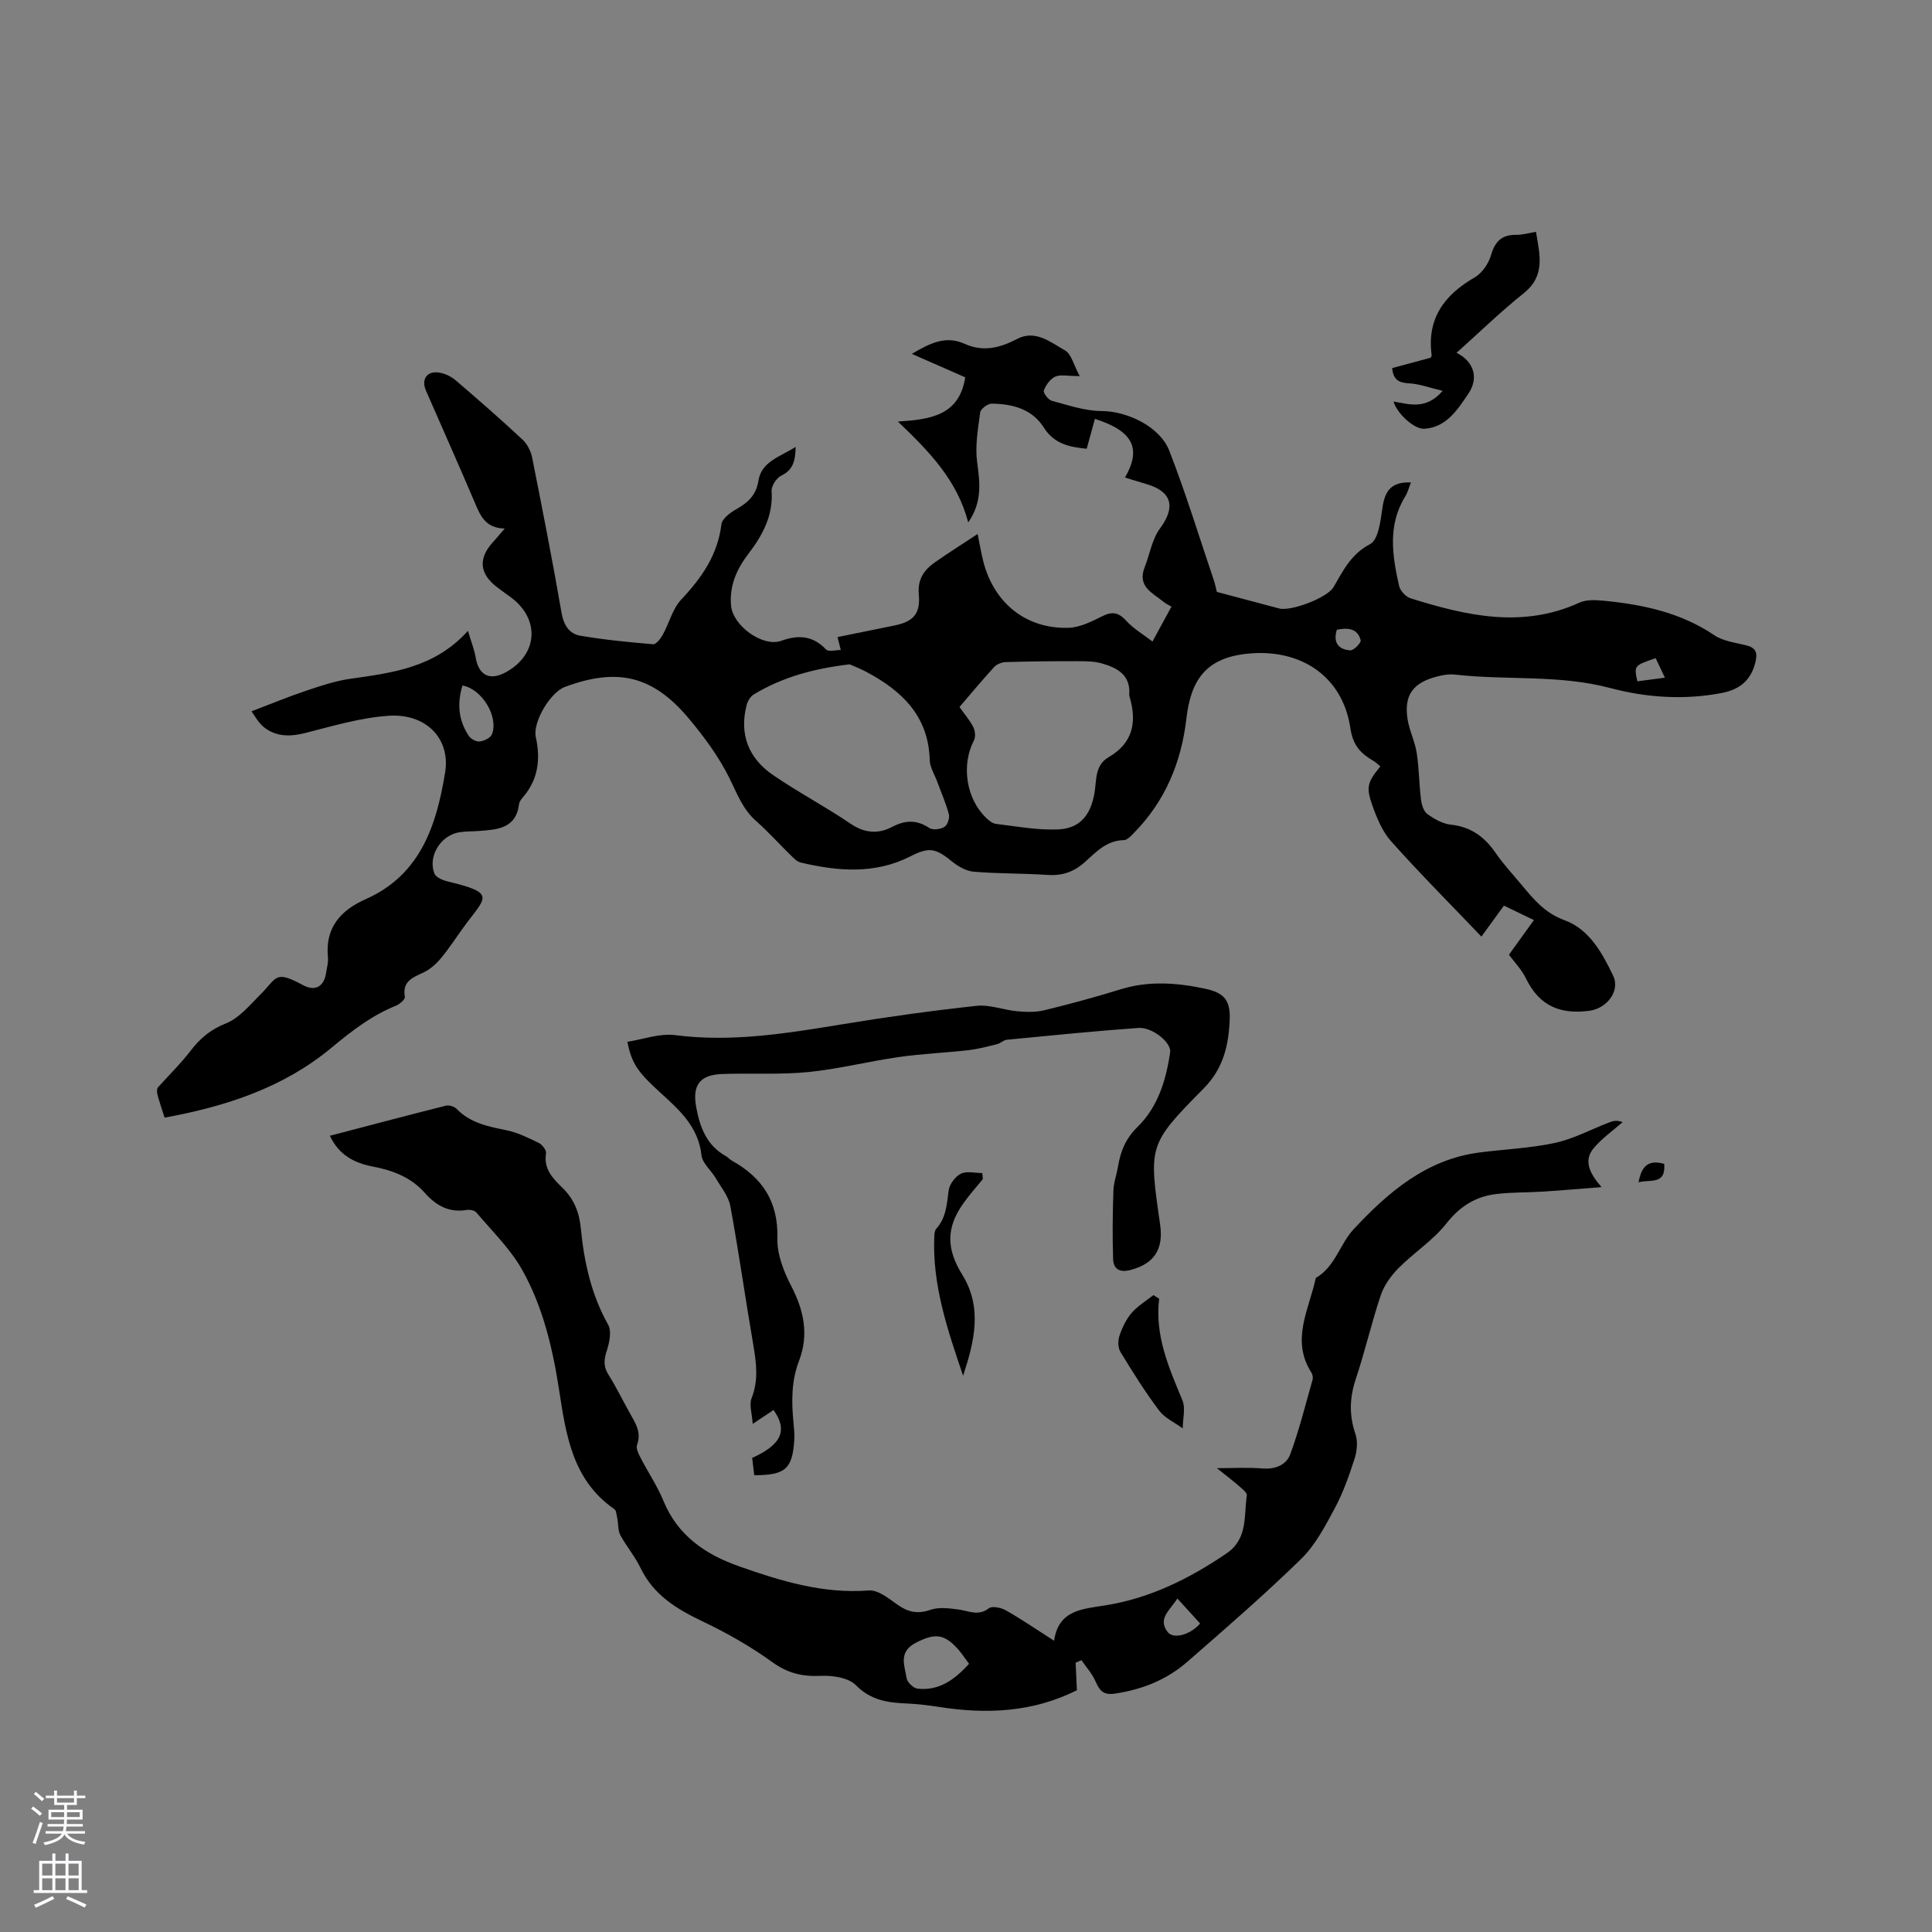 <svg enable-background="new 0 0 400 400" viewBox="0 0 400 400" xmlns="http://www.w3.org/2000/svg"><rect x="0" y="0" width="400" height="400" fill="#808080" stroke="none"/><g fill="#010000"><path d="m251.94 122.55c4.53 1.2 8.7 2.3 12.87 3.42 2.46.66 9.97-2.2 11.26-4.38 2.01-3.4 3.59-6.85 7.6-8.94 1.75-.92 2.17-4.98 2.58-7.71.55-3.58 2.01-5.18 5.87-5.06-.41 1.02-.66 2.06-1.2 2.93-3.65 5.95-2.66 12.24-1.25 18.5.22 1 1.38 2.25 2.37 2.56 11.55 3.61 23.13 6.3 34.97.9 1.48-.68 3.46-.55 5.18-.38 8.06.79 15.83 2.46 22.75 7.13 1.84 1.24 4.36 1.53 6.61 2.09 1.83.46 2.36 1.38 1.95 3.22-.85 3.88-3.15 5.9-7.05 6.65-7.78 1.49-15.6.95-23.02-1.02-10.65-2.83-21.48-1.58-32.17-2.79-1.32-.15-2.76.12-4.07.48-4.74 1.33-6.51 3.88-5.78 8.69.36 2.38 1.53 4.64 1.9 7.03.5 3.19.49 6.45.89 9.65.13 1.07.55 2.46 1.33 3.02 1.42 1.03 3.16 2.02 4.86 2.2 4.17.44 6.98 2.54 9.27 5.86 1.62 2.35 3.59 4.46 5.42 6.66 2.48 2.98 4.8 5.79 8.86 7.27 5.09 1.86 7.78 6.75 10.03 11.45 1.57 3.26-1.39 6.83-4.89 7.29-6.04.8-10.36-1-13.1-6.61-.95-1.95-2.54-3.59-3.57-4.99 1.79-2.48 3.37-4.69 5.17-7.18-2.55-1.23-4.32-2.08-6.21-2.99-1.57 2.17-3.05 4.2-4.66 6.41-6.37-6.66-12.7-13.02-18.68-19.71-1.84-2.05-2.99-4.88-3.93-7.53-1.33-3.76-.92-4.83 1.69-7.99-.45-.37-.86-.8-1.35-1.09-2.64-1.56-4.3-3.1-4.86-6.83-1.6-10.8-10.32-16.51-21.22-15.43-8.8.86-11.82 5.58-12.73 13.45-1.06 9.11-4.42 17.16-10.94 23.75-.58.58-1.33 1.4-2.01 1.41-3.58.05-5.8 2.51-8.11 4.58-2.31 2.06-4.72 2.83-7.77 2.62-5.07-.35-10.18-.23-15.24-.67-1.6-.14-3.3-1.16-4.6-2.22-3.39-2.76-4.74-2.85-8.56-.91-7.31 3.7-14.98 3.04-22.63 1.24-.83-.2-1.56-1.03-2.23-1.68-2.35-2.29-4.55-4.77-7.01-6.93-2.73-2.4-3.87-5.54-5.42-8.69-2.24-4.56-5.36-8.8-8.66-12.71-7.39-8.73-14.71-10.37-25.52-6.34-2.98 1.11-6.67 7.27-6 10.36.98 4.49.55 8.61-2.48 12.25-.4.48-.91 1.04-.98 1.62-.65 5.17-4.58 5.3-8.43 5.59-1.27.09-2.55.06-3.81.24-3.9.55-6.69 4.89-5.3 8.55.3.79 1.7 1.4 2.7 1.64 10.35 2.47 7.89 3.24 3.37 9.47-1.56 2.14-3 4.38-4.69 6.42-.97 1.17-2.21 2.29-3.57 2.94-2.24 1.07-4.5 1.8-3.92 5.08.09.5-1.05 1.5-1.8 1.81-5.05 2.03-9.18 5.22-13.39 8.72-9.88 8.23-21.83 12.16-34.55 14.47-.52-1.64-.97-2.92-1.34-4.22-.26-.9-.41-1.82.16-2.26 2.21-2.45 4.58-4.77 6.58-7.38 1.97-2.58 4.13-4.39 7.3-5.65 2.73-1.08 4.9-3.75 7.1-5.94 3.57-3.56 2.95-5.16 8.92-1.95 2.48 1.33 4.31.22 4.71-2.55.15-1.05.49-2.12.39-3.15-.62-6.19 2.53-9.78 7.88-12.16 11.31-5.03 14.61-15.32 16.38-26.23 1.13-6.96-3.93-12.21-11.63-11.71-5.83.38-11.61 2.12-17.33 3.57-3.09.78-5.95.8-8.45-1.12-1.28-.98-2.08-2.59-2.68-3.37 4.11-1.56 7.64-3.03 11.25-4.24 2.98-1 6.02-2.03 9.11-2.48 8.77-1.25 17.55-2.27 24.45-9.94.67 2.26 1.33 3.87 1.61 5.55.62 3.67 2.93 4.85 6.26 3.01 6.64-3.66 7.11-11.01 1-15.51-.94-.69-1.89-1.36-2.82-2.07-3.68-2.8-3.96-5.97-.86-9.36.7-.76 1.36-1.57 2.42-2.8-4.09-.08-5.1-2.81-6.27-5.57-3.27-7.69-6.7-15.33-10.03-22.99-1.04-2.4.26-4.18 2.85-3.71 1.17.21 2.42.82 3.33 1.6 4.67 4 9.3 8.05 13.8 12.24.98.91 1.74 2.38 2 3.71 2.13 10.7 4.23 21.4 6.09 32.15.45 2.58 1.59 4.37 3.91 4.76 4.97.85 10.01 1.34 15.04 1.76.63.05 1.56-1.16 2.02-1.98 1.33-2.4 2-5.34 3.8-7.25 4.24-4.51 7.56-9.24 8.33-15.59.14-1.17 1.82-2.42 3.08-3.13 2.42-1.38 4.1-2.87 4.59-5.93.63-3.96 4.51-4.93 7.7-6.98-.07 2.77-.44 4.74-3 5.97-.98.47-2.05 2.15-1.98 3.2.35 5.17-1.94 9.22-4.88 13.08-2.38 3.13-3.86 6.51-3.52 10.58.34 4.15 6.51 8.7 10.4 7.32 3.56-1.27 6.54-1.09 9.28 1.8.5.53 2.01.1 3.05.11-.19-.76-.39-1.53-.68-2.68 3.65-.74 7.65-1.57 11.65-2.37 4.01-.8 5.54-2.36 5.18-6.49-.28-3.15 1.11-5.07 3.38-6.65 2.77-1.94 5.64-3.74 8.8-5.83.42 2.06.73 3.97 1.21 5.83 2.24 8.54 8.89 13.86 17.61 13.59 2.4-.07 4.86-1.35 7.1-2.45 2.11-1.04 3.39-.62 4.91 1.06 1.41 1.55 3.31 2.65 5.37 4.23 1.46-2.68 2.55-4.68 3.93-7.23-.5-.29-1.1-.55-1.59-.95-2.28-1.86-5.55-3.18-3.96-7.2 1.06-2.69 1.52-5.8 3.17-8.02 3.25-4.37 2.54-7.61-2.68-9.16-1.52-.45-3.03-.92-4.56-1.39 3.46-6.02 1.67-9.62-6.23-12.15-.55 2-1.1 4-1.7 6.19-3.53-.35-6.72-.97-8.88-4.39-2.44-3.87-6.52-4.9-10.79-4.95-.82-.01-2.28 1.08-2.38 1.81-.46 3.4-1.08 6.91-.64 10.26.55 4.2 1.15 8.18-1.84 12.53-2.28-8.77-8.08-14.7-14.56-20.89 6.67-.44 12.7-1.2 13.94-9.16-3.64-1.6-7.21-3.16-11.05-4.85 3.57-2.11 6.92-3.9 10.89-2.1 3.87 1.75 7.33.87 10.91-1 3.79-1.97 6.92.69 9.88 2.36 1.36.76 1.84 3.08 3.07 5.34-2.48 0-3.97-.38-5.07.11-1.04.47-1.94 1.75-2.36 2.88-.17.46.92 1.93 1.66 2.12 3.4.91 6.87 2.11 10.33 2.12 5.13.02 12.01 3.12 14 8.24 3.4 8.76 6.16 17.76 9.17 26.67.32.95.52 1.98.67 2.54zm-76.02 14.99c-7.5.89-13.99 2.68-19.88 6.25-.69.42-1.26 1.4-1.47 2.22-1.54 6.04.43 10.99 5.43 14.42 5.22 3.59 10.87 6.55 16.1 10.11 2.92 1.99 5.75 2.16 8.61.66 2.75-1.44 5.1-1.5 7.72.24.71.47 2.28.26 3.1-.24.63-.38 1.13-1.81.93-2.58-.61-2.32-1.6-4.55-2.43-6.81-.54-1.47-1.5-2.94-1.54-4.43-.24-9.15-5.78-14.38-13.17-18.3-1.28-.67-2.64-1.2-3.4-1.54zm22.73 8.84c1.1 1.56 2.17 2.78 2.87 4.18.38.76.5 2.02.12 2.74-2.63 5.04-1.65 11.98 2.48 15.98.58.57 1.35 1.21 2.1 1.3 4.28.51 8.6 1.33 12.87 1.14 4.56-.2 6.75-3.03 7.52-7.6.44-2.62.05-5.69 2.9-7.34 4.99-2.89 5.91-7.18 4.4-12.36-.06-.2-.12-.42-.11-.62.29-4.07-2.5-5.55-5.69-6.45-1.59-.45-3.33-.46-5.01-.46-4.96-.01-9.92.04-14.88.19-.81.02-1.84.43-2.38 1.01-2.42 2.63-4.72 5.41-7.19 8.29zm-102.9-4.45c-1.15 3.71-.84 7.25 1.35 10.48.42.62 1.53 1.19 2.24 1.1.91-.12 2.2-.73 2.5-1.46 1.45-3.66-2.07-9.43-6.09-10.12zm243.25-.87c1.9-.25 3.64-.48 5.7-.75-.74-1.56-1.33-2.82-1.91-4.04-4.5 1.53-4.5 1.53-3.79 4.79zm-62.22-10.68c-.87 2.78.47 4.11 2.78 4.27.71.05 2.28-1.57 2.15-2.09-.61-2.43-2.59-2.66-4.93-2.18z"/><path d="m68.3 235.15c8.06-2.11 16.02-4.22 24.01-6.23.66-.17 1.75.17 2.23.66 2.84 2.94 6.52 3.65 10.3 4.42 2.33.47 4.55 1.58 6.71 2.63.72.35 1.61 1.52 1.5 2.16-.54 3.24 1.43 5.21 3.38 7.11 2.41 2.34 3.51 5.11 3.82 8.4.68 6.99 2.16 13.73 5.67 19.99.74 1.32.26 3.63-.27 5.28-.59 1.84-.79 3.29.31 5.02 1.64 2.59 2.97 5.37 4.48 8.05 1.15 2.03 2.41 3.94 1.45 6.52-.26.7.3 1.82.72 2.63 1.55 3.01 3.48 5.86 4.76 8.97 2.94 7.19 8.75 11.09 15.57 13.5 8.67 3.06 17.45 5.76 26.94 5.03 1.86-.14 4.04 1.57 5.77 2.83 2.23 1.61 4.24 2.14 6.98 1.18 1.74-.61 3.89-.32 5.8-.07 2.13.27 4.1 1.45 6.3-.25.69-.53 2.55-.13 3.54.43 3.28 1.87 6.4 4.01 9.97 6.29.92-6.44 5.91-6.56 10.81-7.36 9.13-1.49 17.24-5.52 24.86-10.7 4.51-3.06 3.59-7.78 4.23-12.03.08-.54-.91-1.33-1.52-1.86-1.42-1.23-2.92-2.38-4.68-3.78 3.42 0 6.44-.19 9.42.06 2.69.22 4.97-.73 5.79-2.98 1.84-5.01 3.13-10.22 4.6-15.37.13-.45.01-1.12-.25-1.52-4.31-6.75-.45-13.1.92-19.57 4.01-2.31 5.01-7.05 7.79-10.04 7.06-7.59 15-14.49 26.02-15.93 5.24-.69 10.59-.88 15.73-2 3.86-.84 7.47-2.8 11.21-4.24.81-.31 1.67-.51 2.77-.05-2.01 1.77-4.26 3.34-5.97 5.37-2.12 2.52-.98 5.11 1.61 8.08-4.52.35-8.25.68-11.99.92-3.27.21-6.57.12-9.81.51-4.24.51-7.49 2.51-10.28 6.05-2.77 3.52-6.74 6.06-9.94 9.28-1.55 1.56-2.98 3.54-3.68 5.6-1.92 5.71-3.26 11.62-5.17 17.34-1.3 3.89-1.42 7.52-.08 11.42.52 1.52.33 3.54-.19 5.13-1.13 3.52-2.38 7.06-4.12 10.3-1.98 3.69-4.03 7.61-6.98 10.48-7.58 7.39-15.59 14.34-23.58 21.3-4.24 3.69-9.29 5.69-14.91 6.53-2.61.39-3.26-.8-4.11-2.69-.69-1.53-1.88-2.83-2.84-4.23-.4.18-.8.35-1.2.53.09 1.91.17 3.83.26 5.7-9.18 4.59-18.75 4.99-28.57 3.45-2.19-.34-4.41-.61-6.63-.71-3.93-.17-7.46-.63-10.57-3.8-1.54-1.56-4.83-2.04-7.28-1.92-3.79.18-6.82-.54-9.99-2.83-4.5-3.25-9.4-6.04-14.42-8.43-5.4-2.57-10.19-5.47-12.9-11.11-1.14-2.37-2.9-4.43-4.16-6.76-.51-.94-.41-2.21-.61-3.33-.1-.56-.19-1.12-.34-1.66-.05-.18-.24-.36-.41-.48-8.51-5.96-9.88-15.16-11.3-24.44-1.34-8.71-3.35-17.37-7.7-25.07-2.45-4.34-6.2-7.96-9.45-11.83-.37-.44-1.38-.63-2.02-.52-3.63.62-6.35-.93-8.63-3.51-2.89-3.27-6.68-4.7-10.82-5.48-3.79-.74-6.98-2.36-8.86-6.37zm132.33 109.32c-.88-1.17-1.51-2.16-2.28-3.02-2.93-3.3-4.92-3.29-8.72-1.34-3.7 1.9-2.33 4.73-1.93 7.34.13.85 1.42 2.08 2.28 2.17 4.4.48 7.62-1.8 10.65-5.15zm43.13-13.52c-1.49 2.42-4.15 4.13-2.02 6.93 1.19 1.57 4.72.6 6.73-1.75-1.44-1.58-2.9-3.19-4.71-5.18z"/><path d="m156.16 305.43c-.14-1.19-.29-2.41-.43-3.58 6.06-2.75 7.43-5.69 4.42-9.93-1.24.83-2.48 1.67-4.31 2.89-.13-2.13-.77-3.96-.23-5.33 1.44-3.68 1-7.22.37-10.93-1.65-9.6-3.01-19.26-4.77-28.84-.38-2.04-1.92-3.9-3.02-5.78-.96-1.63-2.78-3.09-2.96-4.76-.64-5.88-4.56-9.35-8.48-12.92-4.78-4.34-5.96-6.08-6.86-10.56 3.3-.51 6.69-1.79 9.86-1.38 11.78 1.52 23.23-.37 34.74-2.26 9.18-1.51 18.42-2.8 27.67-3.8 2.74-.3 5.6.86 8.43 1.12 1.85.17 3.81.23 5.59-.2 5.35-1.3 10.66-2.75 15.92-4.37 5.78-1.77 11.53-1.33 17.27-.13 4.17.87 5.43 2.47 5.22 6.65-.25 5.23-1.34 9.95-5.4 14.05-11.51 11.65-11.35 11.81-9 28.16.75 5.19-1.29 8.15-6.19 9.42-2.21.57-3.47-.25-3.54-2.24-.16-4.72-.1-9.46.06-14.19.05-1.67.67-3.32.95-4.99.52-3.17 1.57-5.79 4.07-8.24 4.2-4.11 5.9-9.7 6.73-15.46.28-1.96-3.69-5.22-6.6-5.01-9.09.66-18.16 1.57-27.23 2.45-.68.07-1.28.73-1.97.9-1.96.49-3.92 1.02-5.91 1.25-4.82.55-9.68.74-14.47 1.43-6.29.9-12.49 2.49-18.8 3.11-5.87.58-11.83.19-17.74.4-4.64.16-6.24 2.29-5.42 6.8.76 4.18 2.15 7.98 6.16 10.21.46.26.81.7 1.27.95 6.3 3.51 9.6 8.5 9.39 16.07-.09 3.27 1.3 6.84 2.85 9.83 2.64 5.09 3.71 10.09 1.62 15.55-1.6 4.18-1.56 8.49-1.13 12.84.11 1.16.23 2.33.16 3.49-.38 6.02-1.83 7.32-8.29 7.33z"/><path d="m288.52 83.13c3.33.58 6.75 1.76 10.16-2.21-2.66-.63-4.82-1.45-7.02-1.56-2.09-.11-3.19-.75-3.43-3.15 2.7-.73 5.41-1.46 7.98-2.15.13-.3.22-.4.2-.49-1.02-7.58 2.57-12.48 8.88-16.12 1.54-.89 2.9-2.85 3.4-4.59.83-2.9 2.25-4.29 5.27-4.24 1.25.02 2.5-.37 4.05-.62.74 4.66 2.06 9.02-2.53 12.7-4.81 3.85-9.24 8.16-13.92 12.35 3.18 1.54 4.9 4.86 2.42 8.51-2.17 3.18-4.52 6.96-9.12 7.21-2.16.1-5.72-3.3-6.34-5.64z"/><path d="m203.49 244.12c-1.33 1.63-2.74 3.2-3.96 4.91-3.69 5.13-3.62 9.52-.3 14.89 4.25 6.87 2.47 13.9.17 20.91-3.19-9.42-6.43-18.8-5.96-28.93.02-.51.09-1.15.4-1.49 2.06-2.29 2.19-5.09 2.57-7.95.17-1.28 1.37-2.88 2.54-3.46 1.2-.6 2.93-.13 4.42-.13.04.41.08.83.12 1.25z"/><path d="m239.99 268.89c-.93 7.65 2.02 14.28 4.81 21.01.69 1.67.08 3.87.07 5.83-1.65-1.21-3.7-2.12-4.88-3.68-2.91-3.87-5.49-8-8.01-12.14-.53-.86-.55-2.35-.21-3.35.56-1.68 1.37-3.39 2.51-4.72 1.25-1.45 2.99-2.49 4.52-3.7.39.24.79.5 1.19.75z"/><path d="m344.56 240.97c.36 4.45-2.95 3.14-5.31 3.81.57-3.13 1.84-4.8 5.31-3.81z"/></g><path d="m6.44 374.46.42-.45c.65.47 1.27.95 1.85 1.44l-.45.49c-.65-.56-1.25-1.06-1.82-1.48m.93 7.33-.63-.26c.55-1.36 1.05-2.8 1.52-4.33.19.1.38.19.59.27-.46 1.29-.95 2.73-1.48 4.32m-.38-10.38.44-.42c.43.34 1.01.82 1.74 1.44l-.49.49c-.53-.51-1.09-1.01-1.69-1.51m2.5.35h1.72v-1.04h.59v1.04h3.52v-1.04h.59v1.04h1.75v.53h-1.75v1.42h-2.03v.97h3.22v2.03h-3.24c0 .35-.01.66-.03.93h3.32v.53h-3.37c-.03.27-.08.58-.15.94h3.96v.53h-3.71c.67.92 1.93 1.48 3.79 1.68-.13.24-.23.44-.29.59-2.13-.38-3.48-1.08-4.04-2.12-.43.97-1.77 1.72-4.03 2.23-.09-.19-.2-.37-.33-.55 2.1-.42 3.37-1.03 3.81-1.83h-3.36v-.53h3.58c.08-.29.13-.61.16-.94h-3.33v-.53h3.39c.02-.27.04-.58.04-.93h-3.23v-2.03h3.25v-.97h-2.07v-1.42h-1.73zm1.12 3.44v1h2.65c.01-.3.02-.44.01-.4v-.25-.35zm1.19-2h3.52v-.91h-3.52zm4.71 2h-2.63v.59c0 .15-.01.28-.01.4h2.64z" fill="#fbfafc"/><path d="m13.56 383.74h.63v1.52h2.72v6.07h1.13v.6h-11.06v-.6h1.13v-6.07h2.73v-1.52h.63v1.52h2.1v-1.52zm-2.69 8.83.38.56c-1.24.63-2.53 1.25-3.85 1.85-.1-.21-.21-.42-.34-.63 1.36-.55 2.63-1.15 3.81-1.78m-2.13-4.27h2.1v-2.45h-2.1zm0 3.04h2.1v-2.46h-2.1zm2.72-3.04h2.1v-2.45h-2.1zm0 3.04h2.1v-2.46h-2.1zm6.07 3.6c-1.41-.71-2.7-1.3-3.86-1.78l.35-.56c1.45.62 2.75 1.19 3.88 1.72zm-1.25-9.09h-2.1v2.45h2.1zm-2.09 5.49h2.1v-2.46h-2.1z" fill="#fbfafc"/></svg>